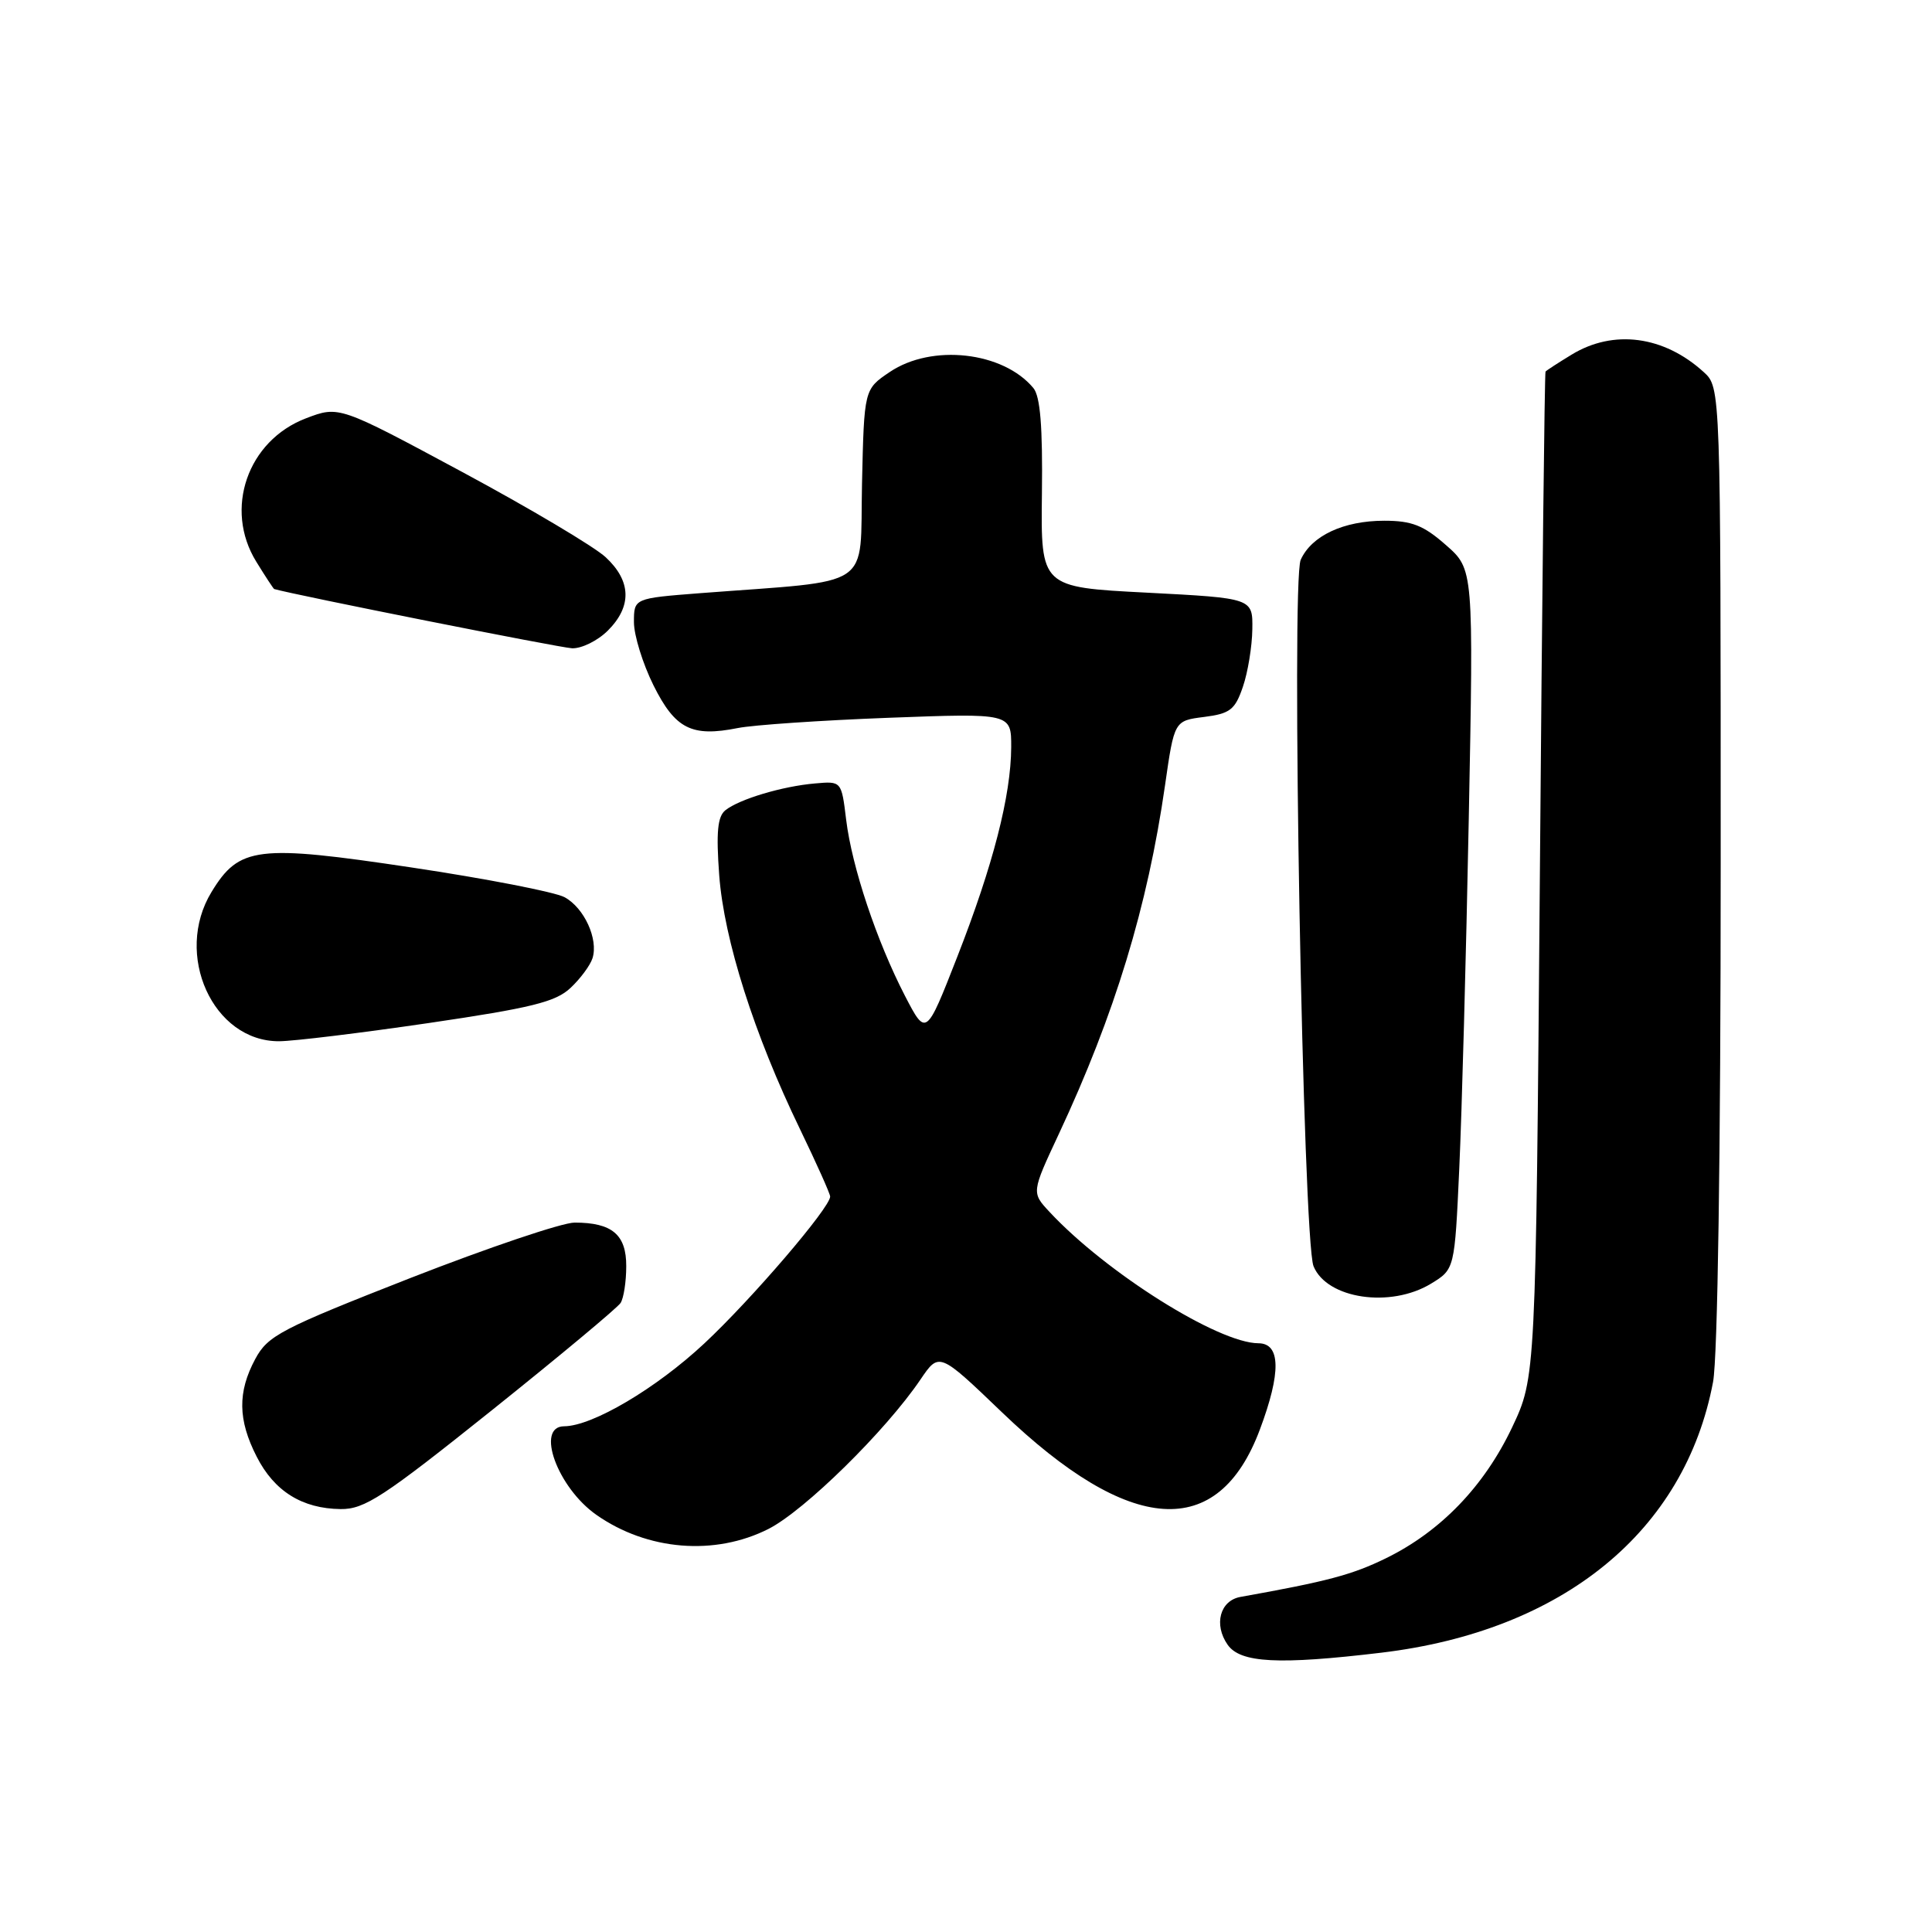 <?xml version="1.0" encoding="UTF-8" standalone="no"?>
<!DOCTYPE svg PUBLIC "-//W3C//DTD SVG 1.1//EN" "http://www.w3.org/Graphics/SVG/1.1/DTD/svg11.dtd" >
<svg xmlns="http://www.w3.org/2000/svg" xmlns:xlink="http://www.w3.org/1999/xlink" version="1.1" viewBox="0 0 256 256">
 <g >
 <path fill="currentColor"
d=" M 183.03 218.99 C 207.10 216.11 223.26 202.92 226.99 183.11 C 227.60 179.83 228.00 153.04 228.00 114.54 C 228.00 51.35 228.00 51.35 225.75 49.30 C 220.47 44.49 213.79 43.61 208.25 46.99 C 206.46 48.08 204.90 49.09 204.79 49.24 C 204.67 49.38 204.33 79.42 204.04 116.00 C 203.50 182.50 203.50 182.50 200.35 189.16 C 196.65 196.95 190.89 202.93 183.64 206.48 C 179.16 208.67 175.89 209.54 164.37 211.60 C 161.65 212.08 160.80 215.27 162.67 217.94 C 164.36 220.35 169.40 220.62 183.03 218.99 Z  M 101.83 202.59 C 106.61 200.16 117.35 189.61 121.97 182.79 C 124.44 179.15 124.44 179.15 132.77 187.14 C 149.74 203.43 161.41 204.21 166.94 189.42 C 169.77 181.88 169.70 178.00 166.75 177.99 C 161.42 177.97 146.58 168.64 139.09 160.61 C 136.67 158.02 136.67 158.02 140.30 150.26 C 147.71 134.41 152.06 120.14 154.37 104.07 C 155.60 95.50 155.60 95.50 159.55 95.00 C 163.00 94.56 163.65 94.05 164.69 91.00 C 165.35 89.08 165.91 85.65 165.94 83.38 C 166.00 79.26 166.00 79.26 151.96 78.53 C 137.91 77.81 137.91 77.81 138.06 65.39 C 138.17 56.55 137.84 52.52 136.93 51.42 C 132.92 46.59 123.47 45.53 117.90 49.29 C 114.50 51.58 114.50 51.58 114.22 64.15 C 113.91 78.29 116.11 76.81 92.75 78.60 C 84.00 79.28 84.00 79.28 84.00 82.44 C 84.00 84.18 85.17 87.95 86.59 90.81 C 89.47 96.59 91.65 97.69 97.76 96.47 C 99.82 96.06 108.81 95.45 117.75 95.11 C 134.00 94.50 134.00 94.50 133.99 99.00 C 133.96 105.42 131.60 114.62 126.84 126.79 C 122.71 137.35 122.71 137.35 119.90 131.93 C 116.16 124.68 112.89 114.90 112.12 108.62 C 111.50 103.50 111.50 103.50 108.00 103.81 C 103.68 104.18 97.96 105.89 96.12 107.36 C 95.08 108.19 94.88 110.26 95.30 115.98 C 95.94 124.52 99.93 137.08 105.99 149.59 C 108.19 154.15 110.00 158.18 110.00 158.55 C 110.00 160.01 99.65 172.10 93.35 177.99 C 86.97 183.96 78.50 188.97 74.75 188.99 C 70.92 189.01 73.87 197.12 79.03 200.73 C 85.78 205.46 94.72 206.19 101.83 202.59 Z  M 65.13 186.90 C 74.13 179.70 81.83 173.28 82.23 172.65 C 82.64 172.02 82.98 169.83 82.98 167.79 C 83.00 163.60 81.11 162.00 76.14 162.00 C 74.50 162.00 64.71 165.31 54.39 169.34 C 37.18 176.09 35.49 176.97 33.82 180.08 C 31.47 184.46 31.52 188.14 34.01 193.01 C 36.34 197.60 40.04 199.90 45.13 199.96 C 48.30 200.00 50.79 198.37 65.13 186.90 Z  M 189.62 170.09 C 192.75 168.18 192.75 168.18 193.36 154.84 C 193.70 147.50 194.27 126.63 194.62 108.47 C 195.26 75.43 195.26 75.43 191.59 72.22 C 188.63 69.61 187.07 69.00 183.42 69.00 C 178.03 69.00 173.78 70.99 172.35 74.18 C 171.06 77.05 172.65 164.34 174.05 167.78 C 175.82 172.11 184.25 173.36 189.62 170.09 Z  M 56.86 135.55 C 70.39 133.56 73.63 132.76 75.59 130.91 C 76.90 129.69 78.21 127.91 78.51 126.97 C 79.31 124.44 77.41 120.29 74.80 118.88 C 73.53 118.20 64.40 116.42 54.50 114.94 C 34.10 111.88 31.69 112.17 28.03 118.19 C 22.98 126.47 28.22 138.02 37.00 137.97 C 38.92 137.96 47.86 136.87 56.86 135.55 Z  M 80.55 83.55 C 83.76 80.34 83.65 76.98 80.25 73.83 C 78.74 72.43 70.17 67.34 61.21 62.52 C 44.92 53.76 44.92 53.76 40.54 55.43 C 32.79 58.39 29.65 67.46 33.96 74.43 C 35.17 76.40 36.24 78.02 36.33 78.05 C 39.25 78.88 74.20 85.83 75.80 85.90 C 77.06 85.95 79.20 84.90 80.55 83.55 Z "/>
</g>
</svg>
